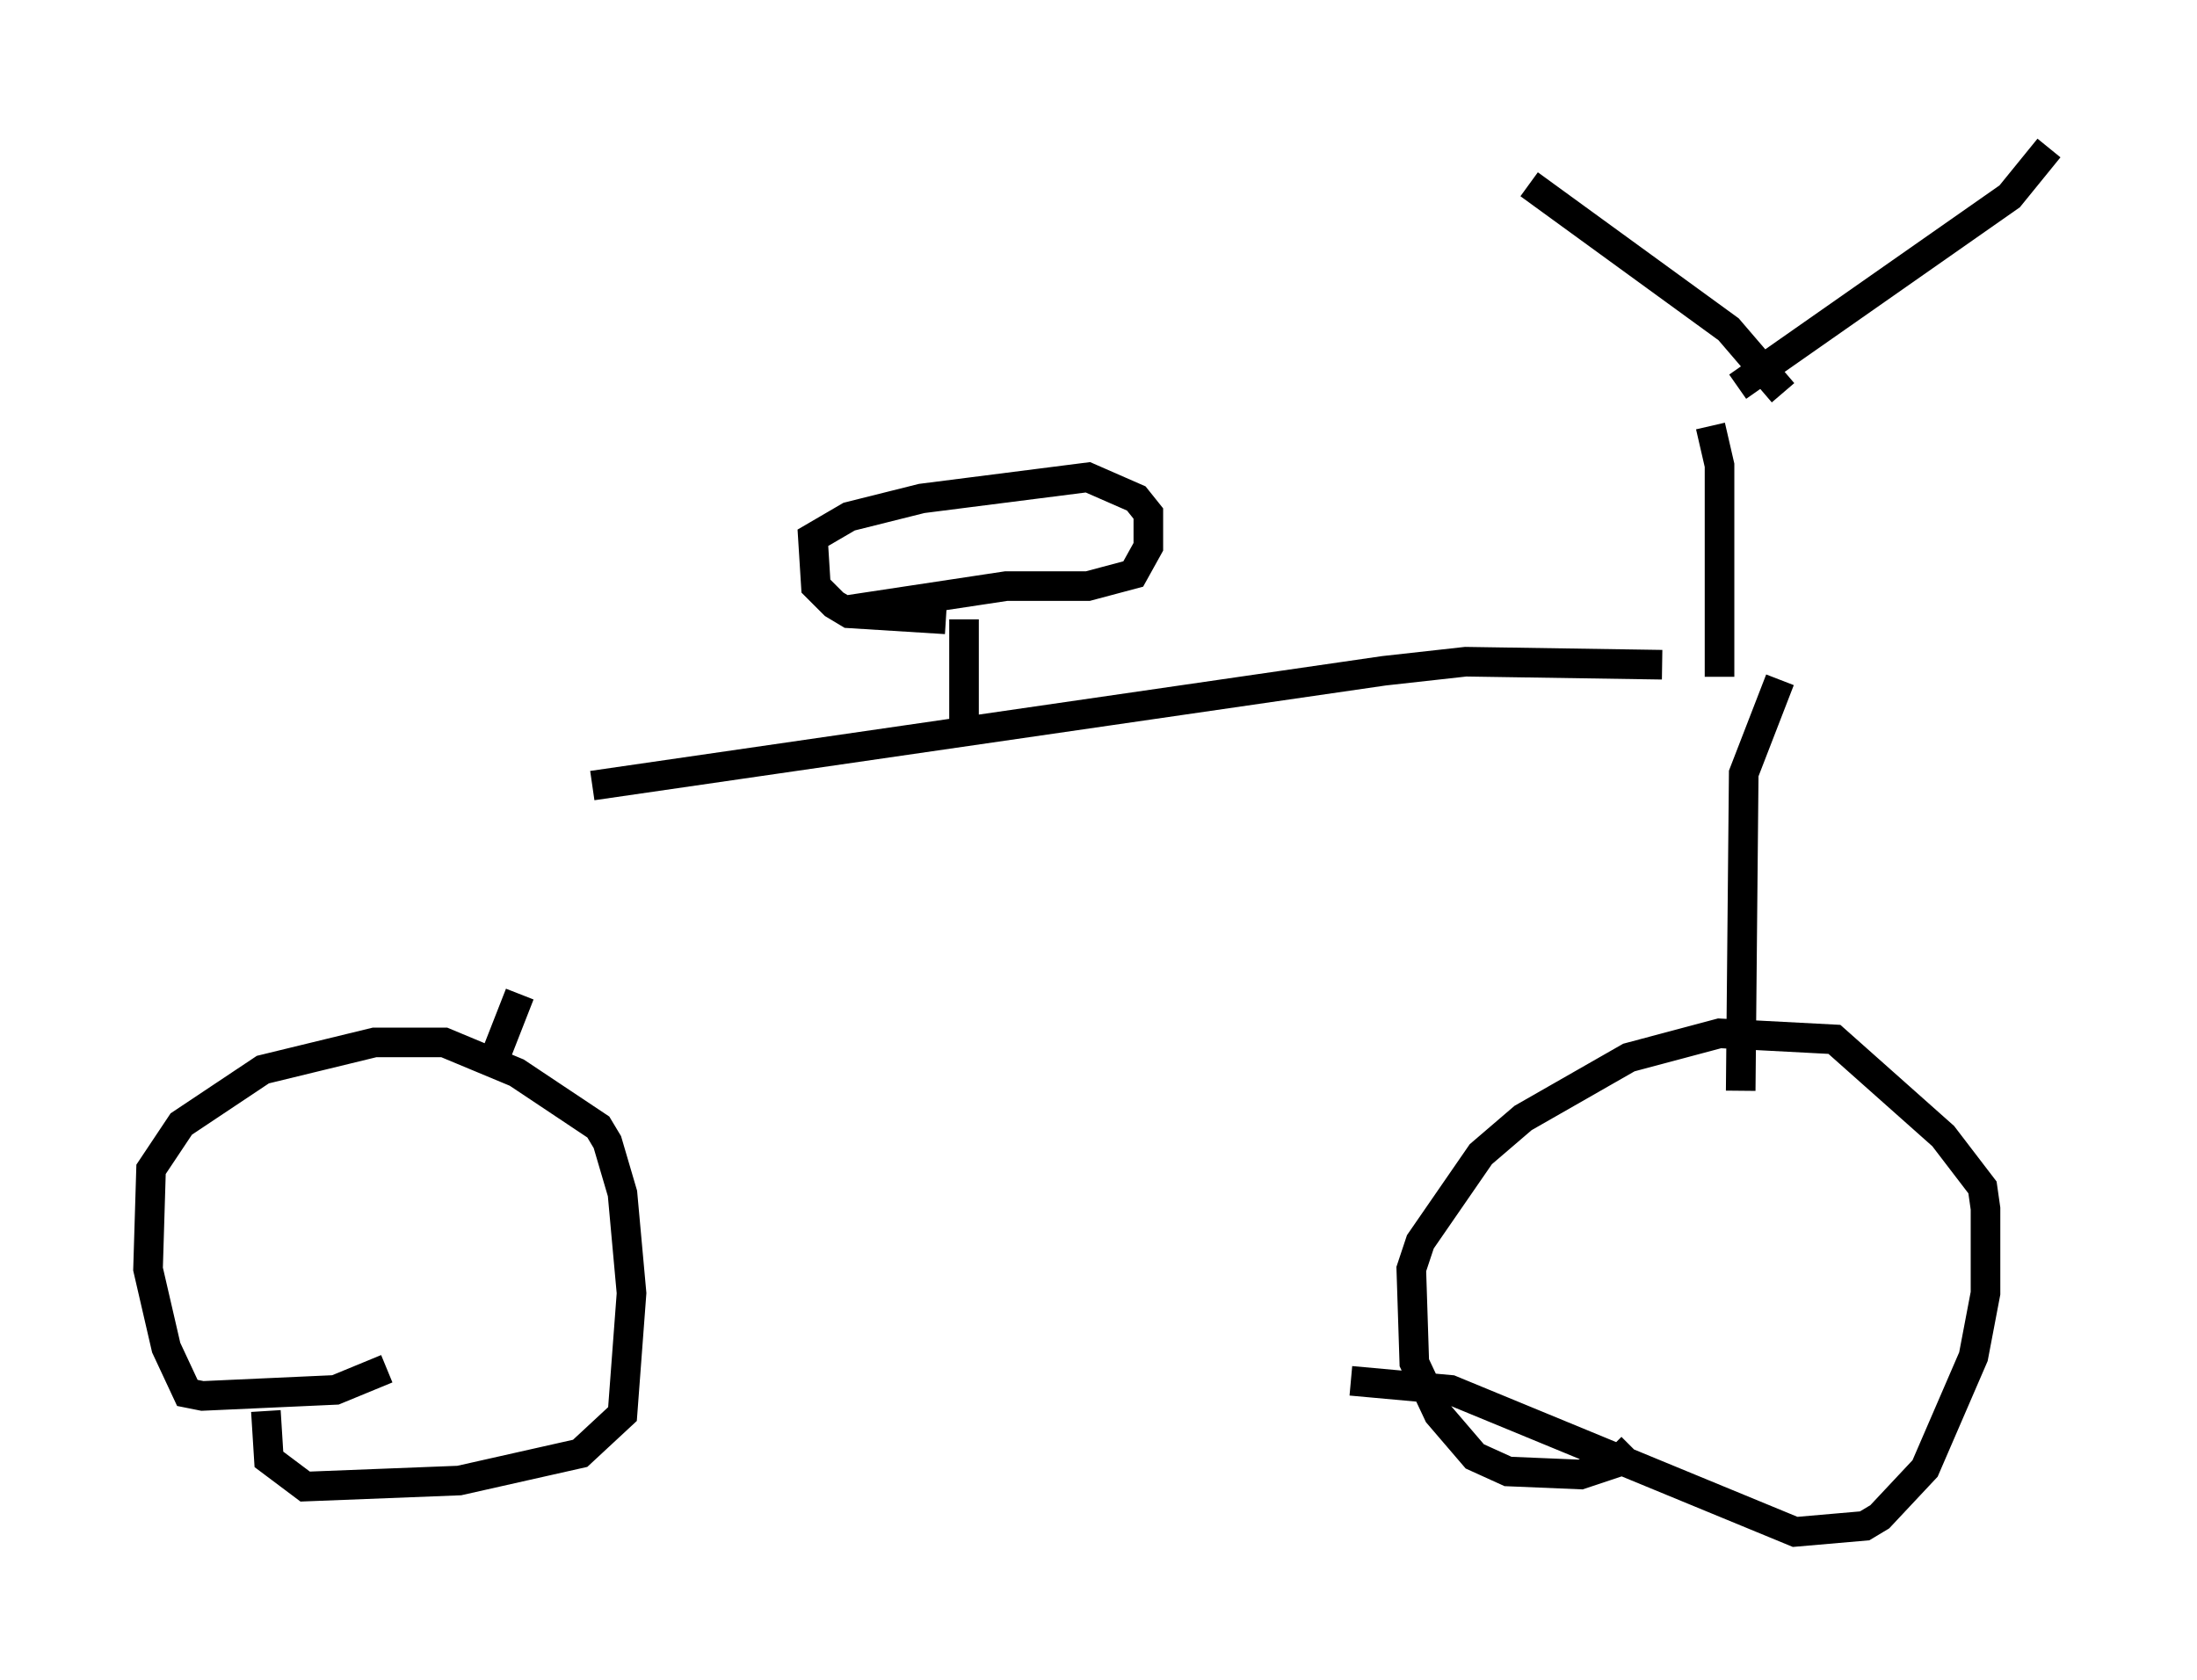 <?xml version="1.0" encoding="utf-8" ?>
<svg baseProfile="full" height="56.755" version="1.1" width="74.211" xmlns="http://www.w3.org/2000/svg" xmlns:ev="http://www.w3.org/2001/xml-events" xmlns:xlink="http://www.w3.org/1999/xlink"><defs /><rect fill="white" height="56.755" width="74.211" x="0" y="0" /><path d="M19.292, 26.54 m-1.735, 7.044 l-0.919, 2.348 0.0, -0.613 m3.369, -8.779 l26.746, -3.879 2.756, -0.306 l6.635, 0.102 m1.633, -8.065 l0.306, 1.327 0.0, 7.146 m-6.431, -16.64 l6.738, 4.9 1.838, 2.144 m8.983, -8.269 l-1.327, 1.633 -9.188, 6.431 m1.429, 9.902 l-1.225, 3.165 -0.102, 10.719 m-3.675, 12.046 l-0.51, 0.51 -1.225, 0.408 l-2.45, -0.102 -1.123, -0.51 l-1.225, -1.429 -0.817, -1.735 l-0.102, -3.165 0.306, -0.919 l2.042, -2.96 1.429, -1.225 l3.573, -2.042 3.063, -0.817 l3.879, 0.204 3.675, 3.267 l1.327, 1.735 0.102, 0.715 l0.0, 2.858 -0.408, 2.144 l-1.633, 3.777 -1.531, 1.633 l-0.51, 0.306 -2.348, 0.204 l-11.638, -4.798 -3.369, -0.306 m-32.565, -0.408 l-1.735, 0.715 -4.492, 0.204 l-0.51, -0.102 -0.715, -1.531 l-0.613, -2.654 0.102, -3.369 l1.021, -1.531 2.756, -1.838 l3.777, -0.919 2.348, 0.0 l2.45, 1.021 2.756, 1.838 l0.306, 0.51 0.51, 1.735 l0.306, 3.369 -0.306, 4.083 l-1.429, 1.327 -4.083, 0.919 l-5.206, 0.204 -1.225, -0.919 l-0.102, -1.633 m23.582, -26.746 l0.0, 3.573 m-0.613, -3.573 l-3.267, -0.204 -0.51, -0.306 l-0.613, -0.613 -0.102, -1.633 l1.225, -0.715 2.45, -0.613 l5.615, -0.715 1.633, 0.715 l0.408, 0.51 0.0, 1.123 l-0.51, 0.919 -1.531, 0.408 l-2.756, 0.0 -5.41, 0.817 " fill="none" stroke="black" stroke-width="1" /></svg>